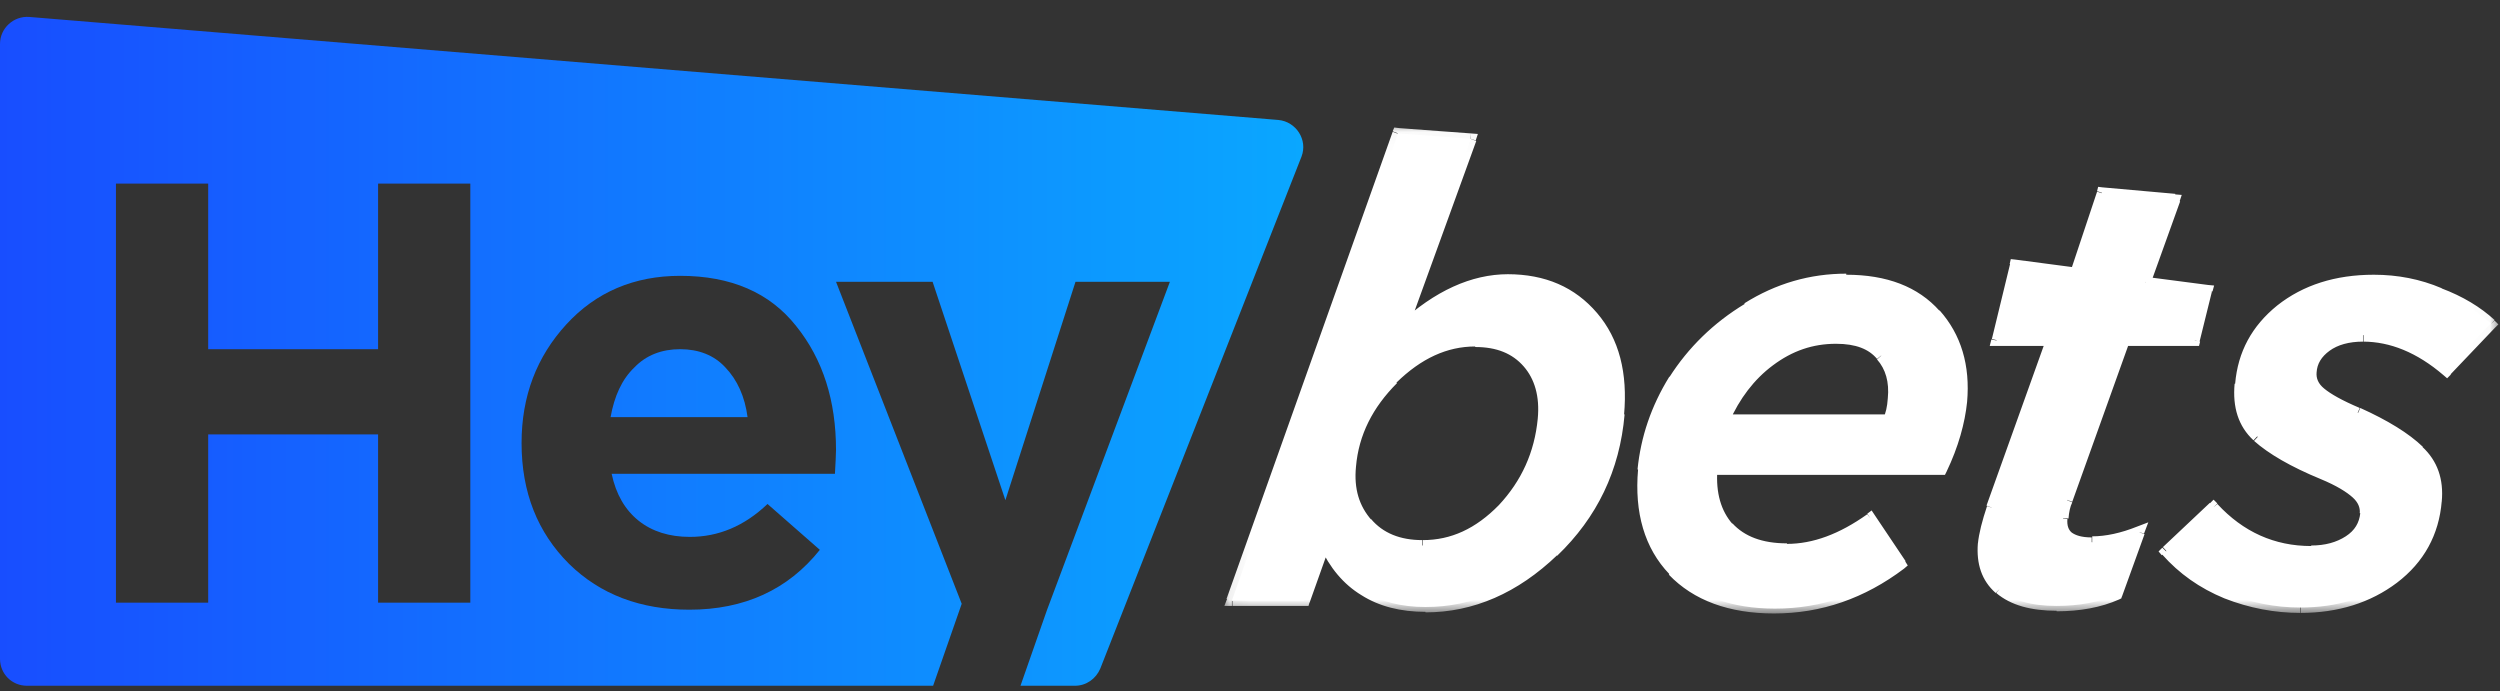 <svg width="123" height="34" viewBox="0 0 123 34" fill="none" xmlns="http://www.w3.org/2000/svg">
<rect x="0" y="0" width="123" height="34" fill="#333333" stroke="none"/>
<g clip-path="url(#clip0_1_243)">
<path d="M62.893 5.902L1.433 0.833C0.663 0.78 -0 1.39 -0 2.16V32.412C-0 33.155 0.584 33.739 1.327 33.739H45.909L47.316 29.706L41.132 13.863H45.883L49.465 24.61L52.915 13.863H57.559L51.508 30.024L50.208 33.739H52.888C53.446 33.739 53.923 33.394 54.136 32.89L64.034 7.706C64.352 6.884 63.769 5.981 62.893 5.902ZM5.705 29.652V9.033H10.243V17.18H18.602V9.033H23.14V29.652H18.602V21.373H10.243V29.652H5.705ZM33.914 29.997C31.526 29.997 29.536 29.254 27.997 27.742C26.457 26.203 25.661 24.239 25.661 21.797C25.661 19.489 26.404 17.552 27.864 15.959C29.323 14.367 31.207 13.571 33.463 13.571C35.958 13.571 37.868 14.394 39.169 16.039C40.495 17.684 41.132 19.728 41.132 22.142C41.132 22.381 41.106 22.779 41.079 23.31H30.093C30.305 24.319 30.756 25.088 31.42 25.619C32.083 26.149 32.932 26.415 33.941 26.415C35.347 26.415 36.621 25.884 37.762 24.796L40.336 27.052C38.77 29.015 36.621 29.997 33.914 29.997ZM30.04 20.524H36.78C36.648 19.515 36.276 18.693 35.692 18.082C35.135 17.472 34.365 17.18 33.463 17.18C32.561 17.18 31.791 17.472 31.207 18.082C30.597 18.666 30.226 19.489 30.04 20.524Z" fill="url(#paint0_linear_1_243)"/>
<path d="M65.174 26.785C66.103 28.829 67.749 29.864 70.137 29.864C72.446 29.864 74.516 28.962 76.426 27.13C78.337 25.299 79.425 23.044 79.664 20.363C79.85 18.347 79.425 16.754 78.39 15.56C77.355 14.34 75.975 13.756 74.197 13.756C72.472 13.756 70.747 14.552 68.996 16.118L72.366 6.83L68.784 6.564L60.61 29.545H64.166L65.174 26.785ZM73.932 25.034C72.764 26.255 71.437 26.838 70.004 26.838C68.837 26.838 67.934 26.467 67.271 25.724C66.608 24.981 66.342 24.052 66.448 22.911C66.608 21.292 67.297 19.859 68.545 18.639C69.792 17.418 71.145 16.781 72.605 16.781C73.719 16.781 74.595 17.126 75.179 17.843C75.789 18.532 76.028 19.461 75.922 20.629C75.763 22.327 75.099 23.813 73.932 25.034ZM85.024 25.936C84.414 25.22 84.122 24.291 84.228 23.097H95.533C96.09 21.876 96.435 20.762 96.515 19.753C96.674 18.002 96.249 16.569 95.241 15.454C94.233 14.313 92.773 13.756 90.862 13.756C89.138 13.756 87.519 14.233 86.006 15.162C84.493 16.091 83.273 17.259 82.397 18.692C81.521 20.125 81.017 21.611 80.884 23.15C80.699 25.22 81.176 26.865 82.344 28.112C83.512 29.333 85.183 29.943 87.333 29.943C89.615 29.943 91.685 29.227 93.569 27.794L92.056 25.538C90.65 26.547 89.27 27.024 87.943 27.024C86.643 26.998 85.661 26.653 85.024 25.936ZM92.906 20.655H84.838C85.369 19.461 86.112 18.506 87.068 17.763C88.049 17.02 89.138 16.648 90.332 16.648C91.34 16.648 92.083 16.94 92.561 17.497C93.038 18.055 93.251 18.745 93.171 19.62C93.091 20.072 93.012 20.417 92.906 20.655ZM113.18 29.89C111.933 29.89 110.739 29.651 109.544 29.174C108.35 28.696 107.368 27.98 106.572 27.104L108.881 24.928C110.208 26.387 111.8 27.104 113.684 27.104C114.401 27.104 115.011 26.945 115.515 26.6C116.02 26.255 116.285 25.83 116.338 25.246C116.365 24.875 116.232 24.53 115.887 24.238C115.568 23.946 115.011 23.628 114.242 23.309C112.755 22.672 111.694 22.062 111.031 21.451C110.367 20.815 110.075 19.965 110.181 18.877C110.314 17.391 110.977 16.171 112.172 15.215C113.392 14.233 114.905 13.756 116.763 13.756C117.904 13.756 118.992 13.968 120 14.393C121.035 14.791 121.884 15.321 122.548 15.905L120.372 18.187C119.045 17.046 117.665 16.489 116.258 16.489C115.515 16.489 114.905 16.648 114.454 16.993C114.003 17.338 113.764 17.736 113.711 18.267C113.684 18.665 113.843 19.01 114.188 19.302C114.533 19.594 115.144 19.939 116.02 20.31C117.346 20.894 118.355 21.505 119.018 22.168C119.682 22.805 119.974 23.628 119.867 24.663C119.735 26.228 119.018 27.502 117.744 28.484C116.524 29.413 114.985 29.89 113.18 29.89ZM98.372 28.988C99.009 29.545 99.938 29.811 101.185 29.811C102.3 29.811 103.282 29.625 104.157 29.253L105.272 26.175C104.449 26.52 103.68 26.679 102.963 26.679C101.928 26.679 101.451 26.281 101.504 25.485C101.53 25.14 101.61 24.848 101.69 24.609L104.37 17.126L104.502 16.754H107.979L108.589 14.287L105.537 13.888L106.997 9.828L103.414 9.51L102.167 13.331L102.141 13.437L99.142 13.039L98.24 16.754H100.946L100.814 17.126L98.001 24.981C97.762 25.697 97.629 26.281 97.576 26.759C97.497 27.714 97.762 28.457 98.372 28.988Z" fill="white"/>
<mask id="mask0_1_243" style="mask-type:alpha" maskUnits="userSpaceOnUse" x="60" y="6" width="63" height="25">
<path d="M122.972 6.034H60.079V30.183H122.972V6.034Z" fill="white"/>
<path d="M65.174 26.786C66.103 28.829 67.748 29.864 70.137 29.864C72.445 29.864 74.515 28.962 76.426 27.131C78.337 25.3 79.425 23.044 79.663 20.364C79.849 18.347 79.425 16.755 78.39 15.56C77.355 14.34 75.975 13.756 74.197 13.756C72.472 13.756 70.747 14.552 68.996 16.118L72.366 6.83L68.783 6.564L60.61 29.546H64.166L65.174 26.786ZM73.931 25.034C72.764 26.255 71.437 26.839 70.004 26.839C68.836 26.839 67.934 26.467 67.271 25.724C66.607 24.981 66.342 24.052 66.448 22.911C66.607 21.293 67.297 19.86 68.544 18.639C69.792 17.418 71.145 16.781 72.605 16.781C73.719 16.781 74.595 17.126 75.179 17.843C75.789 18.533 76.028 19.462 75.922 20.629C75.763 22.328 75.099 23.814 73.931 25.034ZM85.024 25.936C84.414 25.22 84.122 24.291 84.228 23.097H95.533C96.09 21.876 96.435 20.762 96.514 19.753C96.674 18.002 96.249 16.569 95.241 15.454C94.232 14.313 92.773 13.756 90.862 13.756C89.137 13.756 87.519 14.234 86.006 15.162C84.493 16.091 83.272 17.259 82.397 18.692C81.521 20.125 81.017 21.611 80.884 23.15C80.698 25.22 81.176 26.865 82.344 28.113C83.511 29.333 85.183 29.944 87.333 29.944C89.615 29.944 91.685 29.227 93.569 27.794L92.056 25.538C90.65 26.547 89.27 27.024 87.943 27.024C86.643 26.998 85.661 26.653 85.024 25.936ZM92.906 20.656H84.838C85.369 19.462 86.112 18.506 87.067 17.763C88.049 17.02 89.137 16.648 90.331 16.648C91.34 16.648 92.083 16.94 92.561 17.498C93.038 18.055 93.251 18.745 93.171 19.621C93.091 20.072 93.012 20.417 92.906 20.656ZM113.18 29.89C111.933 29.89 110.738 29.652 109.544 29.174C108.35 28.696 107.368 27.98 106.572 27.104L108.881 24.928C110.208 26.388 111.8 27.104 113.684 27.104C114.401 27.104 115.011 26.945 115.515 26.6C116.019 26.255 116.285 25.83 116.338 25.247C116.364 24.875 116.232 24.53 115.887 24.238C115.568 23.946 115.011 23.628 114.241 23.309C112.755 22.672 111.694 22.062 111.03 21.452C110.367 20.815 110.075 19.966 110.181 18.878C110.314 17.392 110.977 16.171 112.171 15.216C113.392 14.234 114.905 13.756 116.762 13.756C117.903 13.756 118.991 13.968 120 14.393C121.035 14.791 121.884 15.322 122.547 15.905L120.371 18.188C119.045 17.047 117.665 16.489 116.258 16.489C115.515 16.489 114.905 16.648 114.454 16.994C114.002 17.338 113.764 17.737 113.711 18.267C113.684 18.665 113.843 19.01 114.188 19.302C114.533 19.594 115.144 19.939 116.019 20.311C117.346 20.895 118.355 21.505 119.018 22.168C119.681 22.805 119.973 23.628 119.867 24.663C119.734 26.228 119.018 27.502 117.744 28.484C116.523 29.413 114.984 29.89 113.18 29.89ZM98.372 28.988C99.009 29.546 99.938 29.811 101.185 29.811C102.3 29.811 103.281 29.625 104.157 29.254L105.272 26.175C104.449 26.52 103.68 26.68 102.963 26.68C101.928 26.68 101.45 26.282 101.503 25.485C101.53 25.14 101.61 24.849 101.689 24.61L104.369 17.126L104.502 16.755H107.979L108.589 14.287L105.537 13.889L106.997 9.829L103.414 9.51L102.167 13.331L102.14 13.438L99.142 13.04L98.239 16.755H100.946L100.814 17.126L98.001 24.981C97.762 25.698 97.629 26.282 97.576 26.759C97.496 27.715 97.762 28.457 98.372 28.988Z" fill="black"/>
</mask>
<g mask="url(#mask0_1_243)">
<path d="M65.175 26.786L65.414 26.68L65.148 26.096L64.936 26.706L65.175 26.786ZM76.427 27.157L76.241 26.971L76.427 27.157ZM79.664 20.364L79.93 20.39L79.664 20.364ZM78.39 15.561L78.178 15.72L78.39 15.561ZM68.996 16.118L68.757 16.038L69.182 16.33L68.996 16.118ZM72.367 6.83L72.605 6.909L72.711 6.591L72.367 6.564V6.83ZM68.784 6.564L68.811 6.299L68.598 6.273L68.519 6.458L68.784 6.564ZM60.611 29.546L60.372 29.466L60.239 29.811H60.611V29.546ZM64.193 29.546V29.811H64.379L64.432 29.625L64.193 29.546ZM73.932 25.034L74.118 25.22L73.932 25.034ZM66.449 22.938L66.714 22.964L66.449 22.938ZM68.545 18.639L68.731 18.825L68.545 18.639ZM75.179 17.843L74.967 18.029L75.179 17.843ZM75.922 20.629L76.188 20.656L75.922 20.629ZM84.228 23.097V22.832H83.99L83.963 23.071L84.228 23.097ZM85.025 25.937L84.839 26.122L85.025 25.937ZM95.533 23.097V23.363H95.692L95.772 23.203L95.533 23.097ZM96.515 19.753L96.781 19.78L96.515 19.753ZM95.241 15.454L95.029 15.64L95.241 15.454ZM85.98 15.162L86.113 15.401L85.98 15.162ZM82.371 18.665L82.159 18.533L82.371 18.665ZM80.832 23.124L81.097 23.15L80.832 23.124ZM82.291 28.086L82.106 28.272L82.291 28.086ZM93.516 27.768L93.676 27.98L93.862 27.821L93.729 27.608L93.516 27.768ZM92.03 25.512L92.243 25.353L92.084 25.114L91.871 25.273L92.03 25.512ZM84.839 20.656L84.6 20.549L84.441 20.921H84.839V20.656ZM92.906 20.656V20.921H93.065L93.145 20.762L92.906 20.656ZM87.068 17.763L86.909 17.551L87.068 17.763ZM92.535 17.498L92.322 17.657L92.535 17.498ZM93.145 19.621L93.41 19.647L93.145 19.621ZM109.545 29.201L109.439 29.439L109.545 29.201ZM106.573 27.131L106.387 26.945L106.201 27.131L106.36 27.317L106.573 27.131ZM108.908 24.955L109.094 24.769L108.908 24.583L108.722 24.769L108.908 24.955ZM116.391 25.273L116.657 25.3L116.391 25.273ZM114.295 23.336L114.401 23.097L114.295 23.336ZM111.084 21.478L110.898 21.664L111.084 21.478ZM110.208 18.904L109.943 18.878L110.208 18.904ZM112.199 15.242L112.358 15.454L112.199 15.242ZM120.027 14.419L119.921 14.658L120.027 14.419ZM122.548 15.959L122.734 16.144L122.92 15.959L122.734 15.773L122.548 15.959ZM120.372 18.241L120.213 18.453L120.399 18.612L120.584 18.427L120.372 18.241ZM114.454 17.02L114.295 16.808L114.454 17.02ZM113.711 18.294L113.977 18.32L113.711 18.294ZM114.189 19.329L114.03 19.541L114.189 19.329ZM116.02 20.311L116.126 20.072L116.02 20.311ZM119.019 22.168L118.833 22.354L119.019 22.168ZM119.868 24.663L119.602 24.636L119.868 24.663ZM117.771 28.458L117.931 28.67L117.771 28.458ZM98.373 28.988L98.187 29.174L98.373 28.988ZM104.158 29.254L104.264 29.492L104.37 29.439L104.397 29.333L104.158 29.254ZM105.246 26.175L105.485 26.255L105.697 25.698L105.14 25.91L105.246 26.175ZM101.478 25.485L101.743 25.512L101.478 25.485ZM101.69 24.61L101.929 24.716L101.69 24.61ZM104.37 17.126L104.131 17.047L104.37 17.126ZM104.503 16.755V16.489H104.317L104.264 16.675L104.503 16.755ZM107.979 16.755V17.02H108.192L108.245 16.808L107.979 16.755ZM108.59 14.287L108.855 14.34L108.935 14.048L108.643 14.021L108.59 14.287ZM105.538 13.889L105.299 13.809L105.193 14.128L105.511 14.181L105.538 13.889ZM106.997 9.829L107.236 9.908L107.342 9.59L106.997 9.563V9.829ZM103.415 9.484L103.441 9.218L103.229 9.192L103.176 9.404L103.415 9.484ZM102.168 13.331L102.406 13.411L102.168 13.331ZM102.141 13.438L102.115 13.703L102.327 13.729L102.406 13.517L102.141 13.438ZM99.142 13.04L99.169 12.774L98.93 12.748L98.877 12.986L99.142 13.04ZM98.24 16.755L97.975 16.702L97.895 17.02H98.24V16.755ZM100.947 16.755L101.186 16.834L101.318 16.489H100.947V16.755ZM100.814 17.126L100.575 17.047L100.814 17.126ZM98.001 24.981L97.762 24.902L98.001 24.981ZM97.577 26.759L97.842 26.786L97.577 26.759ZM70.137 29.599C68.996 29.599 68.041 29.36 67.245 28.856C66.475 28.378 65.865 27.662 65.414 26.653L64.936 26.865C65.414 27.927 66.104 28.75 66.979 29.28C67.855 29.837 68.917 30.103 70.137 30.103V29.599ZM76.241 26.945C74.383 28.723 72.367 29.599 70.137 29.599V30.129C72.499 30.129 74.675 29.174 76.612 27.317L76.241 26.945ZM79.399 20.364C79.16 22.991 78.099 25.167 76.241 26.971L76.612 27.343C78.576 25.459 79.691 23.15 79.93 20.39L79.399 20.364ZM78.178 15.746C79.16 16.861 79.558 18.4 79.372 20.364L79.903 20.417C80.089 18.347 79.664 16.675 78.576 15.401L78.178 15.746ZM74.198 14.021C75.896 14.021 77.223 14.605 78.178 15.746L78.576 15.401C77.488 14.128 76.029 13.491 74.171 13.491V14.021H74.198ZM69.182 16.33C70.88 14.764 72.552 14.021 74.198 14.021V13.491C72.393 13.491 70.588 14.313 68.837 15.932L69.182 16.33ZM72.128 6.75L68.757 16.038L69.262 16.224L72.632 6.936L72.128 6.75ZM68.757 6.83L72.34 7.095L72.367 6.564L68.784 6.299L68.757 6.83ZM60.876 29.652L69.023 6.671L68.519 6.485L60.345 29.466L60.876 29.652ZM64.193 29.28H60.637V29.811H64.193V29.28ZM64.909 26.706L63.928 29.466L64.432 29.652L65.414 26.892L64.909 26.706ZM70.005 27.131C71.544 27.131 72.924 26.494 74.118 25.22L73.746 24.849C72.605 26.016 71.385 26.573 70.005 26.573V27.131ZM67.059 25.91C67.775 26.706 68.757 27.104 69.978 27.104V26.573C68.89 26.573 68.041 26.229 67.457 25.538L67.059 25.91ZM66.183 22.911C66.077 24.105 66.369 25.114 67.086 25.937L67.484 25.592C66.873 24.902 66.608 24.052 66.714 22.964L66.183 22.911ZM68.359 18.453C67.059 19.727 66.343 21.213 66.183 22.911L66.714 22.964C66.847 21.399 67.537 20.045 68.731 18.851L68.359 18.453ZM72.579 16.542C71.04 16.542 69.633 17.206 68.333 18.453L68.704 18.825C69.925 17.631 71.199 17.047 72.579 17.047V16.542ZM75.365 17.683C74.702 16.914 73.746 16.542 72.579 16.542V17.073C73.64 17.073 74.41 17.392 74.967 18.029L75.365 17.683ZM76.188 20.656C76.294 19.435 76.029 18.427 75.365 17.683L74.967 18.029C75.498 18.639 75.763 19.488 75.657 20.603L76.188 20.656ZM74.118 25.22C75.339 23.946 76.029 22.434 76.188 20.656L75.657 20.603C75.498 22.248 74.861 23.654 73.746 24.849L74.118 25.22ZM83.963 23.071C83.857 24.318 84.149 25.326 84.839 26.122L85.237 25.777C84.68 25.14 84.414 24.265 84.494 23.124L83.963 23.071ZM95.533 22.832H84.228V23.363H95.533V22.832ZM96.25 19.727C96.17 20.709 95.852 21.797 95.294 22.991L95.772 23.203C96.356 21.983 96.674 20.815 96.781 19.78L96.25 19.727ZM95.029 15.614C95.984 16.675 96.409 18.055 96.25 19.727L96.781 19.78C96.94 17.975 96.489 16.463 95.427 15.269L95.029 15.614ZM90.863 14.021C92.72 14.021 94.1 14.579 95.029 15.64L95.427 15.295C94.366 14.101 92.826 13.517 90.836 13.517V14.021H90.863ZM86.113 15.375C87.599 14.473 89.164 13.995 90.836 13.995V13.464C89.058 13.464 87.386 13.942 85.821 14.924L86.113 15.375ZM82.583 18.825C83.459 17.445 84.627 16.304 86.113 15.401L85.847 14.95C84.308 15.879 83.061 17.1 82.132 18.559L82.583 18.825ZM81.097 23.15C81.23 21.637 81.734 20.204 82.583 18.798L82.132 18.533C81.23 19.992 80.726 21.505 80.566 23.097L81.097 23.15ZM82.504 27.9C81.416 26.733 80.938 25.167 81.124 23.15L80.593 23.097C80.407 25.22 80.911 26.971 82.132 28.245L82.504 27.9ZM87.28 29.625C85.184 29.625 83.592 29.041 82.477 27.9L82.106 28.272C83.326 29.546 85.078 30.183 87.28 30.183V29.625ZM93.357 27.555C91.526 28.935 89.509 29.652 87.28 29.652V30.183C89.616 30.183 91.739 29.439 93.676 27.98L93.357 27.555ZM91.792 25.645L93.304 27.9L93.755 27.608L92.243 25.353L91.792 25.645ZM87.917 27.263C89.324 27.263 90.757 26.733 92.19 25.724L91.871 25.3C90.491 26.282 89.191 26.759 87.917 26.759V27.263ZM84.839 26.122C85.555 26.892 86.59 27.263 87.917 27.263V26.733C86.697 26.733 85.821 26.388 85.237 25.751L84.839 26.122ZM84.839 20.921H92.906V20.39H84.839V20.921ZM86.909 17.551C85.9 18.32 85.131 19.329 84.6 20.549L85.078 20.762C85.582 19.621 86.298 18.665 87.227 17.975L86.909 17.551ZM90.332 16.383C89.085 16.383 87.944 16.781 86.909 17.551L87.227 17.975C88.183 17.259 89.191 16.914 90.332 16.914V16.383ZM92.747 17.338C92.216 16.675 91.394 16.383 90.332 16.383V16.914C91.314 16.914 91.951 17.179 92.349 17.657L92.747 17.338ZM93.41 19.647C93.49 18.718 93.278 17.949 92.747 17.338L92.349 17.683C92.773 18.161 92.959 18.798 92.88 19.594L93.41 19.647ZM93.145 20.788C93.278 20.497 93.384 20.098 93.41 19.647L92.88 19.594C92.853 20.019 92.773 20.337 92.667 20.549L93.145 20.788ZM109.439 29.439C110.659 29.917 111.907 30.156 113.18 30.156V29.625C111.986 29.625 110.792 29.386 109.625 28.935L109.439 29.439ZM106.387 27.29C107.21 28.219 108.218 28.935 109.439 29.439L109.651 28.962C108.483 28.484 107.555 27.821 106.785 26.945L106.387 27.29ZM108.722 24.742L106.414 26.918L106.785 27.317L109.094 25.14L108.722 24.742ZM113.711 26.865C111.907 26.865 110.368 26.175 109.094 24.796L108.696 25.14C110.076 26.627 111.747 27.396 113.711 27.396V26.865ZM115.41 26.388C114.958 26.68 114.401 26.839 113.711 26.839V27.37C114.481 27.37 115.144 27.184 115.701 26.839L115.41 26.388ZM116.126 25.247C116.073 25.724 115.861 26.096 115.41 26.388L115.701 26.839C116.259 26.467 116.577 25.937 116.657 25.3L116.126 25.247ZM115.755 24.477C116.02 24.716 116.126 24.981 116.1 25.247L116.63 25.3C116.683 24.822 116.471 24.424 116.1 24.079L115.755 24.477ZM114.189 23.575C114.958 23.893 115.463 24.212 115.755 24.477L116.1 24.079C115.728 23.761 115.144 23.442 114.375 23.097L114.189 23.575ZM110.898 21.691C111.615 22.328 112.703 22.964 114.189 23.575L114.401 23.097C112.942 22.487 111.907 21.876 111.27 21.293L110.898 21.691ZM109.943 18.878C109.837 20.045 110.129 20.974 110.872 21.664L111.243 21.266C110.633 20.709 110.368 19.939 110.474 18.904L109.943 18.878ZM112.039 15.03C110.792 16.038 110.102 17.312 109.969 18.878L110.5 18.931C110.633 17.524 111.243 16.357 112.384 15.454L112.039 15.03ZM116.79 13.517C114.905 13.517 113.313 14.021 112.039 15.03L112.384 15.454C113.525 14.526 115.012 14.048 116.79 14.048V13.517ZM120.133 14.181C119.072 13.729 117.957 13.517 116.79 13.517V14.048C117.904 14.048 118.939 14.26 119.921 14.685L120.133 14.181ZM122.734 15.746C122.044 15.109 121.168 14.579 120.107 14.181L119.921 14.685C120.929 15.083 121.752 15.587 122.389 16.144L122.734 15.746ZM120.558 18.427L122.734 16.144L122.362 15.773L120.186 18.055L120.558 18.427ZM116.259 16.808C117.586 16.808 118.912 17.338 120.213 18.453L120.558 18.055C119.204 16.887 117.771 16.304 116.285 16.304V16.808H116.259ZM114.613 17.259C115.012 16.967 115.569 16.808 116.259 16.808V16.277C115.463 16.277 114.799 16.463 114.295 16.834L114.613 17.259ZM113.977 18.32C114.003 17.896 114.215 17.551 114.613 17.259L114.295 16.834C113.791 17.206 113.499 17.683 113.446 18.294L113.977 18.32ZM114.348 19.116C114.056 18.878 113.95 18.612 113.977 18.32L113.446 18.267C113.393 18.771 113.605 19.17 114.003 19.515L114.348 19.116ZM116.1 20.072C115.224 19.7 114.667 19.382 114.348 19.116L114.003 19.515C114.375 19.833 115.012 20.178 115.887 20.549L116.1 20.072ZM119.204 21.983C118.514 21.319 117.479 20.682 116.126 20.072L115.914 20.549C117.241 21.133 118.223 21.717 118.859 22.354L119.204 21.983ZM120.133 24.689C120.239 23.575 119.921 22.672 119.178 21.983L118.806 22.381C119.417 22.938 119.682 23.681 119.576 24.663L120.133 24.689ZM117.931 28.67C119.257 27.662 120.001 26.308 120.133 24.663L119.602 24.61C119.47 26.096 118.806 27.29 117.586 28.245L117.931 28.67ZM113.18 30.156C115.038 30.156 116.63 29.652 117.931 28.67L117.612 28.245C116.418 29.174 114.958 29.625 113.207 29.625V30.156H113.18ZM101.186 29.546C99.992 29.546 99.116 29.28 98.558 28.776L98.214 29.174C98.93 29.784 99.939 30.05 101.186 30.05V29.546ZM104.052 29.015C103.229 29.36 102.274 29.546 101.186 29.546V30.076C102.327 30.076 103.362 29.891 104.264 29.492L104.052 29.015ZM105.007 26.096L103.892 29.174L104.397 29.36L105.511 26.282L105.007 26.096ZM102.937 26.945C103.707 26.945 104.503 26.759 105.352 26.414L105.14 25.91C104.344 26.229 103.601 26.388 102.937 26.388V26.945ZM101.212 25.459C101.159 25.91 101.292 26.308 101.61 26.6C101.929 26.865 102.38 26.971 102.911 26.971V26.441C102.406 26.441 102.115 26.335 101.929 26.202C101.77 26.069 101.69 25.857 101.716 25.538L101.212 25.459ZM101.451 24.504C101.345 24.796 101.265 25.114 101.239 25.459L101.77 25.512C101.796 25.194 101.849 24.928 101.955 24.716L101.451 24.504ZM104.131 17.02L101.451 24.504L101.955 24.689L104.636 17.206L104.131 17.02ZM104.264 16.649L104.131 17.02L104.636 17.206L104.768 16.834L104.264 16.649ZM107.979 16.489H104.503V17.02H107.979V16.489ZM108.324 14.207L107.714 16.675L108.218 16.808L108.828 14.34L108.324 14.207ZM105.511 14.154L108.563 14.552L108.643 14.021L105.591 13.623L105.511 14.154ZM106.758 9.722L105.299 13.783L105.803 13.968L107.263 9.908L106.758 9.722ZM103.388 9.749L106.971 10.067L107.024 9.537L103.441 9.218L103.388 9.749ZM102.433 13.411L103.68 9.59L103.176 9.431L101.902 13.252L102.433 13.411ZM102.38 13.517L102.406 13.411L101.902 13.225L101.876 13.331L102.38 13.517ZM99.116 13.305L102.115 13.703L102.194 13.172L99.169 12.774L99.116 13.305ZM98.505 16.808L99.408 13.093L98.903 12.96L98.001 16.675L98.505 16.808ZM100.947 16.489H98.24V17.02H100.947V16.489ZM101.053 17.206L101.186 16.834L100.682 16.649L100.549 17.02L101.053 17.206ZM98.24 25.061L101.053 17.206L100.549 17.02L97.736 24.875L98.24 25.061ZM97.842 26.786C97.895 26.335 98.028 25.751 98.267 25.061L97.762 24.902C97.524 25.618 97.364 26.229 97.311 26.759L97.842 26.786ZM98.558 28.803C98.001 28.325 97.762 27.662 97.842 26.786L97.311 26.733C97.232 27.741 97.497 28.564 98.187 29.174L98.558 28.803Z" fill="white"/>
</g>
</g>
<defs>
<linearGradient id="paint0_linear_1_243" x1="-0" y1="26.499" x2="64.122" y2="26.499" gradientUnits="userSpaceOnUse">
<stop stop-color="#184EFF"/>
<stop offset="1" stop-color="#0AA7FF"/>
</linearGradient>
<clipPath id="clip0_1_243">
<rect width="122.973" height="33.433" fill="white" transform="translate(0 0.468)"/>
</clipPath>
</defs>
</svg>
